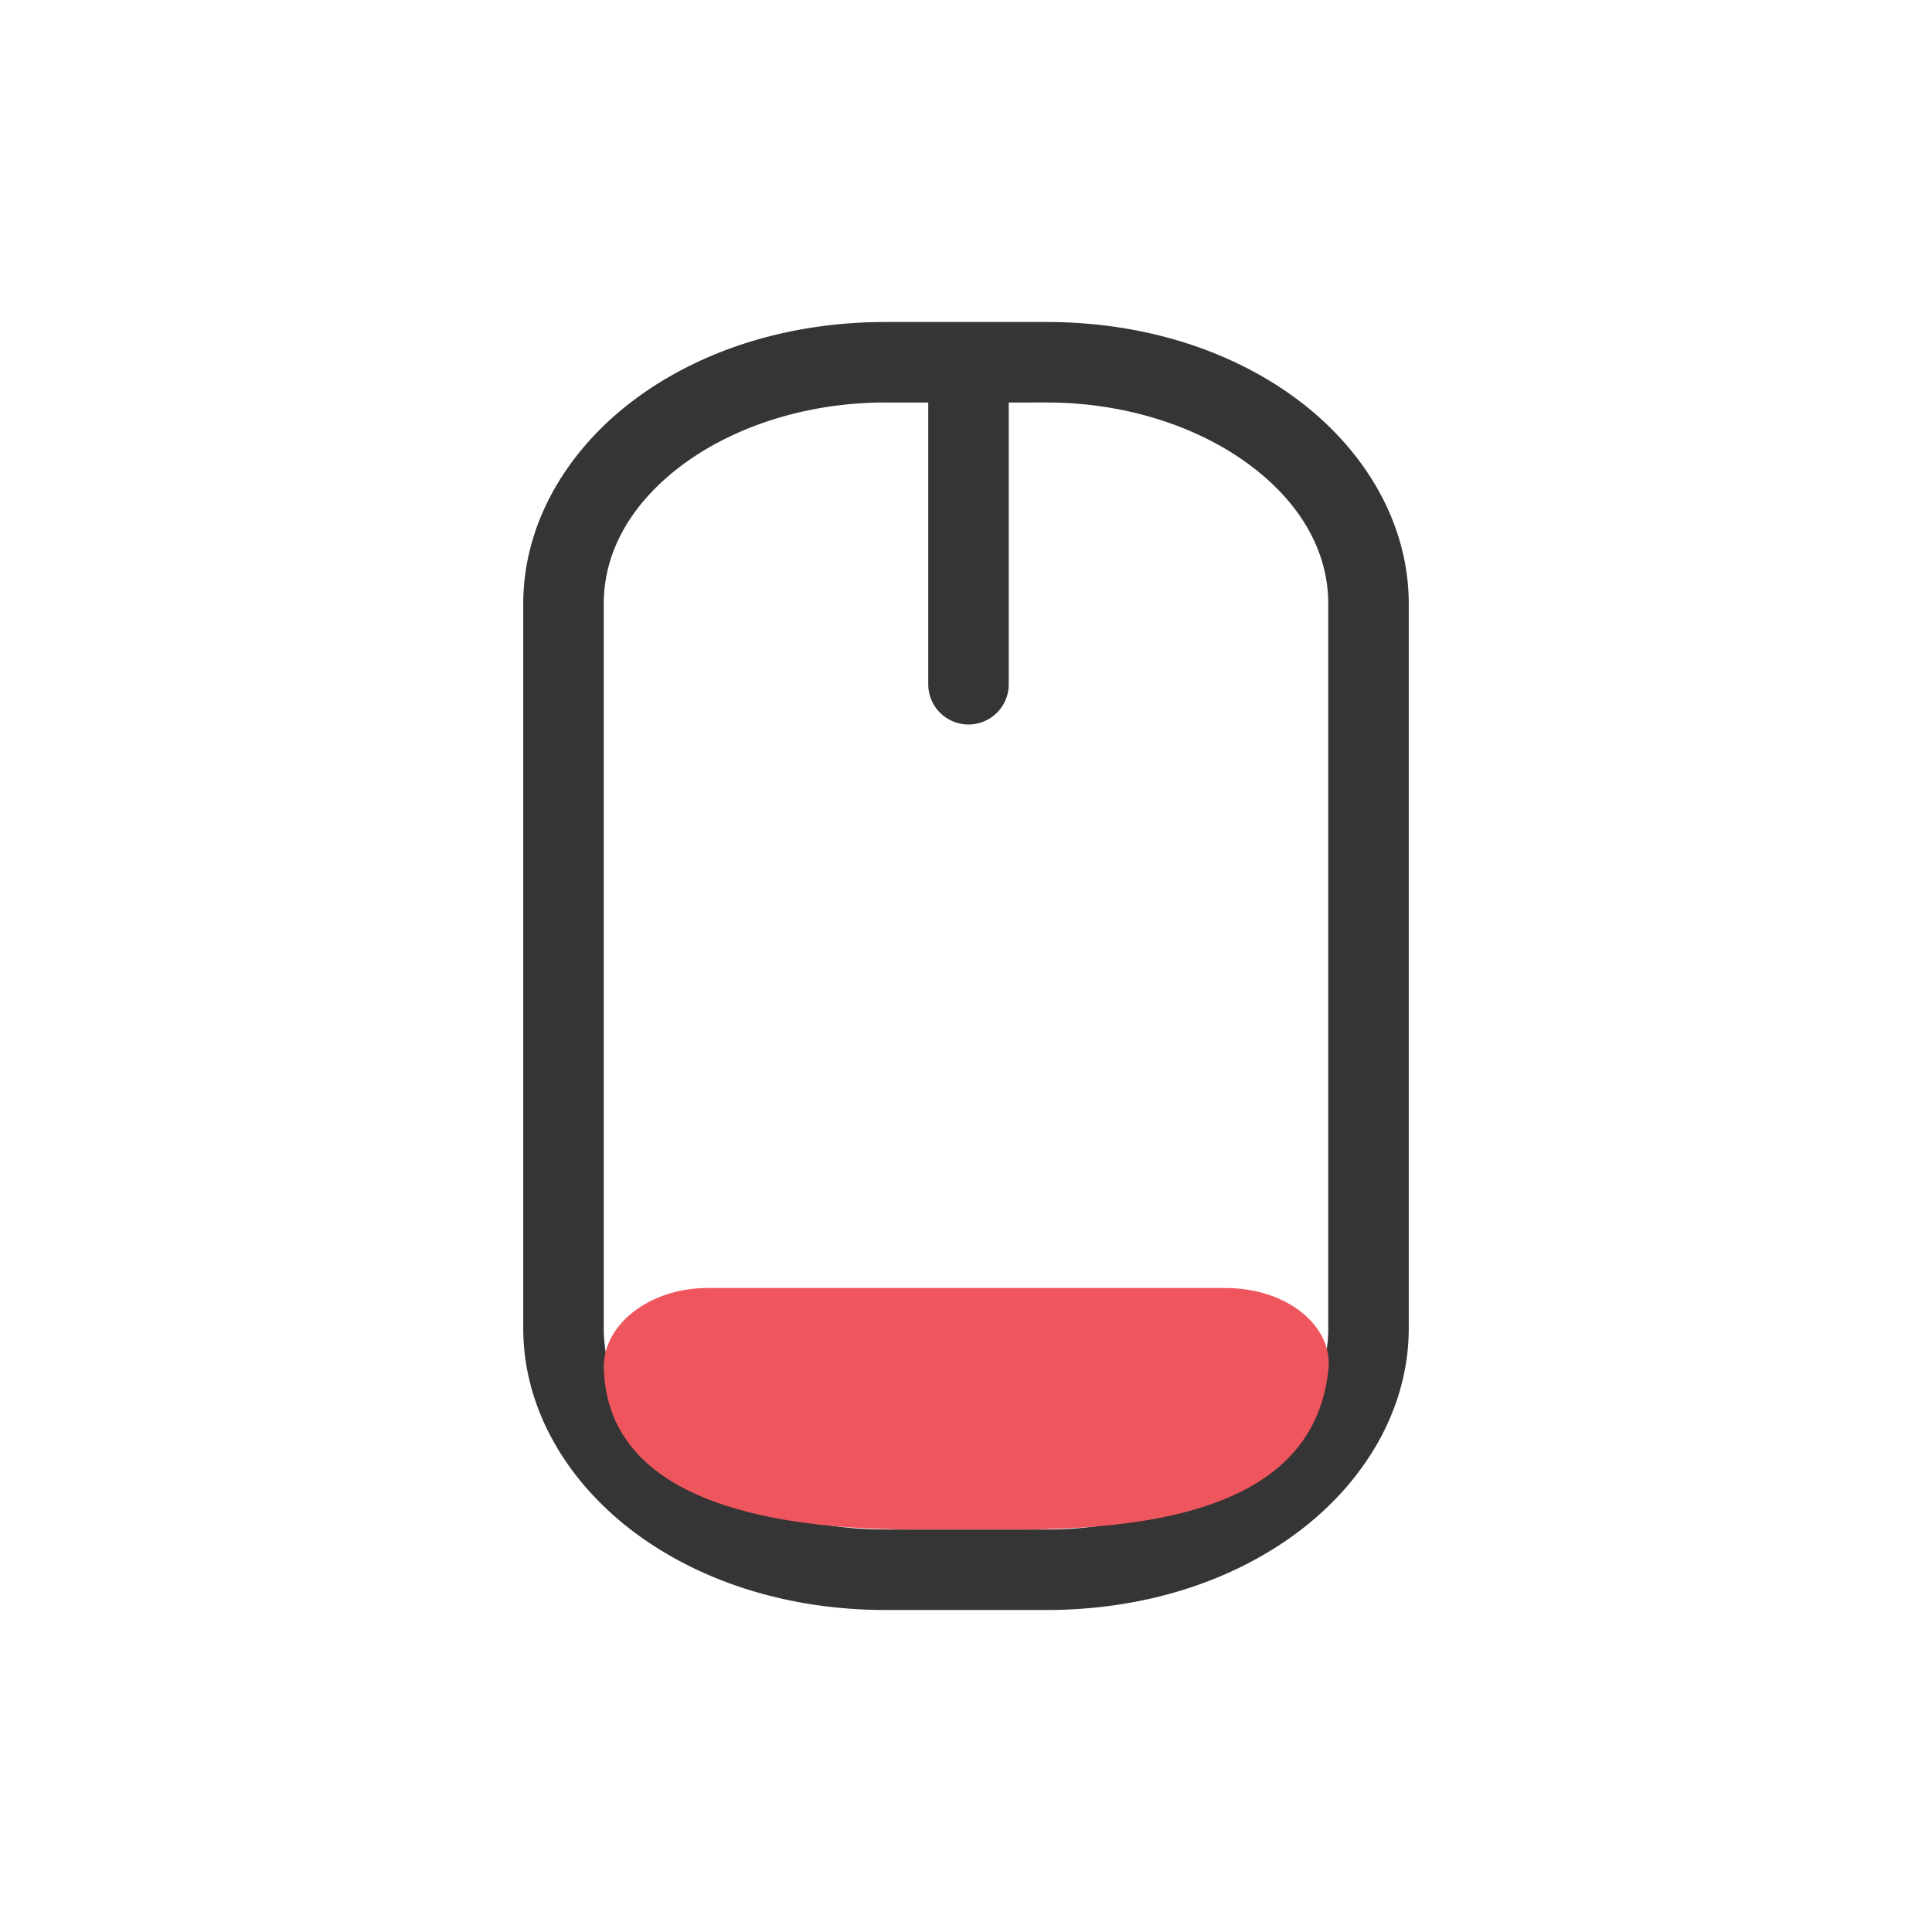 <?xml version="1.0" encoding="UTF-8" standalone="no"?>
<svg
   xmlns:dc="http://purl.org/dc/elements/1.1/"
   xmlns:cc="http://creativecommons.org/ns#"
   xmlns:rdf="http://www.w3.org/1999/02/22-rdf-syntax-ns#"
   xmlns:svg="http://www.w3.org/2000/svg"
   xmlns="http://www.w3.org/2000/svg"
   xmlns:sodipodi="http://sodipodi.sourceforge.net/DTD/sodipodi-0.dtd"
   xmlns:inkscape="http://www.inkscape.org/namespaces/inkscape"
   viewBox="0 0 24 24"
   width="24"
   height="24"
   id="svg3003"
   version="1.1"
   inkscape:version="0.91 r"
   sodipodi:docname="gpm-mouse-020.svg">
  <defs
     id="defs3027" />
  <sodipodi:namedview
     pagecolor="#ffffff"
     bordercolor="#666666"
     borderopacity="1"
     objecttolerance="10"
     gridtolerance="10"
     guidetolerance="10"
     inkscape:pageopacity="0"
     inkscape:pageshadow="2"
     inkscape:window-width="1366"
     inkscape:window-height="747"
     id="namedview3025"
     showgrid="false"
     inkscape:zoom="15.170655"
     inkscape:cx="10.277095"
     inkscape:cy="14.91816"
     inkscape:window-x="0"
     inkscape:window-y="21"
     inkscape:window-maximized="1"
     inkscape:current-layer="svg3003" />
  <path
     style="color:#000000;font-style:normal;font-variant:normal;font-weight:normal;font-stretch:normal;font-size:medium;line-height:normal;font-family:Sans;-inkscape-font-specification:Sans;text-indent:0;text-align:start;text-decoration:none;text-decoration-line:none;letter-spacing:normal;word-spacing:normal;text-transform:none;direction:ltr;block-progression:tb;writing-mode:lr-tb;baseline-shift:baseline;text-anchor:start;display:inline;overflow:visible;visibility:visible;fill:#353535;fill-opacity:1;stroke:none;stroke-width:1;marker:none;enable-background:accumulate"
     d="M 11,4 C 9.791,4 8.696,4.353 7.875,4.969 7.054,5.585 6.5,6.49 6.5,7.5 l 0,9 c 0,1.01 0.554,1.915 1.375,2.531 C 8.696,19.647 9.791,20 11,20 l 2,0 c 1.209,0 2.304,-0.353 3.125,-0.969 C 16.946,18.415 17.5,17.51 17.5,16.5 l 0,-9 C 17.5,6.49 16.946,5.585 16.125,4.969 15.304,4.353 14.209,4 13,4 L 12.188,4 11.938,4 11,4 Z m 0,1 0.531,0 0,3.5 a 0.5,0.5 0 1 0 1,0 l 0,-3.5 L 13,5 c 1.007,0 1.906,0.313 2.531,0.781 C 16.156,6.25 16.5,6.848 16.5,7.5 l 0,9 c 0,0.652 -0.344,1.25 -0.969,1.719 C 14.906,18.687 14.007,19 13,19 l -2,0 C 9.993,19 9.094,18.687 8.469,18.219 7.844,17.75 7.5,17.152 7.5,16.5 l 0,-9 C 7.5,6.848 7.844,6.25 8.469,5.781 9.094,5.313 9.993,5 11,5 Z"
     id="path3019"
     inkscape:connector-curvature="0" />
  <g
     transform="matrix(1.286,0,0,1,2.357,8)"
     id="g3021"
     style="fill:#ef555c;fill-opacity:1">
    <path
       d="M 5,8 C 4.448,8 3.988,8.449 4,9 c 0.032,1.443 1.25,2 3,2 l 1,0 c 1.578,0 2.88,-0.413 3,-2 0.039,-0.516 -0.386,-1 -1,-1 z"
       id="path3023"
       style="fill:#ef555c;fill-opacity:1;fill-rule:evenodd"
       inkscape:connector-curvature="0" />
  </g>
</svg>
